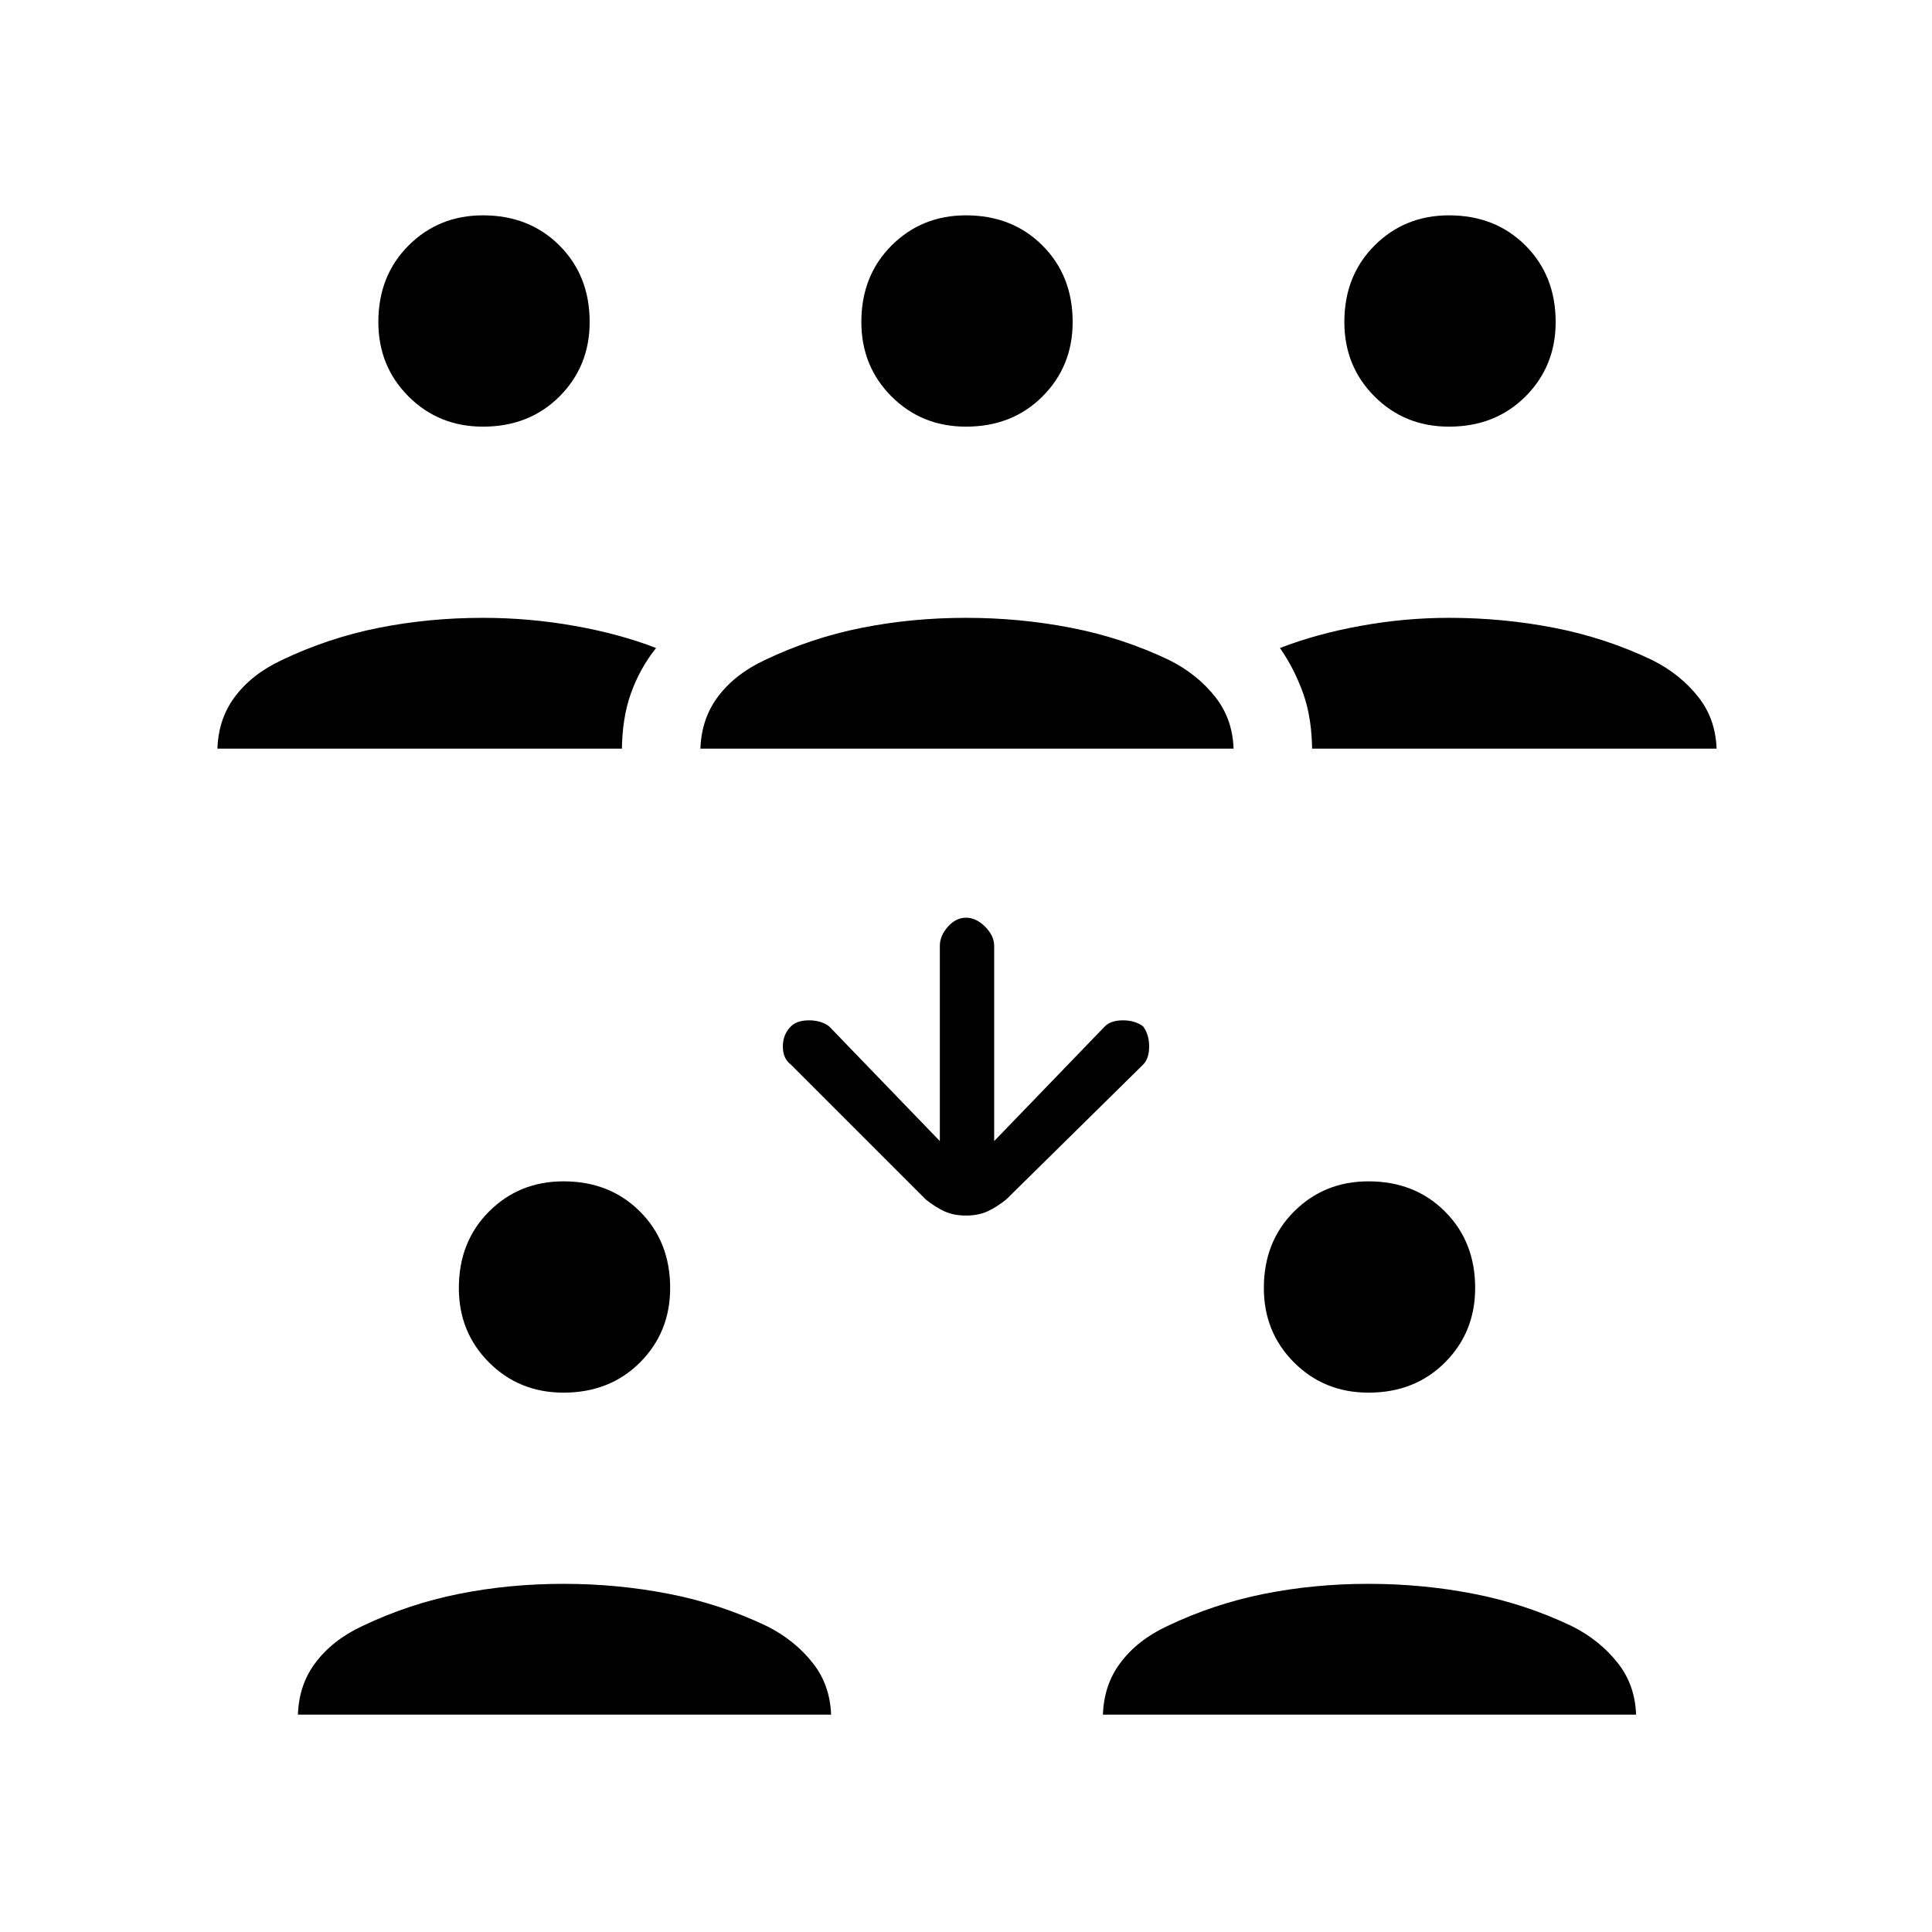 <svg xmlns="http://www.w3.org/2000/svg" height="24" width="24"><path d="M18 5.3q-.55 0-.925-.375T16.7 4q0-.575.375-.95T18 2.675q.575 0 .95.375t.375.95q0 .55-.375.925T18 5.3Zm-1.7 4v.05q0-.425-.112-.738-.113-.312-.288-.562.45-.175 1-.275.55-.1 1.1-.1.675 0 1.312.125.638.125 1.213.4.35.175.575.462.225.288.225.688V9.3ZM6 5.3q-.55 0-.925-.375T4.7 4q0-.575.375-.95T6 2.675q.575 0 .95.375t.375.95q0 .55-.375.925T6 5.3Zm-3.3 4v.05q0-.4.213-.688.212-.287.587-.462.575-.275 1.2-.4T6 7.675q.575 0 1.138.1.562.1 1.012.275-.2.25-.312.562-.113.313-.113.738V9.3Zm9.3-4q-.55 0-.925-.375T10.7 4q0-.575.375-.95T12 2.675q.575 0 .95.375t.375.95q0 .55-.375.925T12 5.3Zm-3.3 4v.05q0-.4.213-.688.212-.287.587-.462.575-.275 1.2-.4t1.3-.125q.675 0 1.312.125.638.125 1.213.4.35.175.575.462.225.288.225.688V9.3Zm8.3 8q-.55 0-.925-.375T15.7 16q0-.575.375-.95t.925-.375q.575 0 .95.375t.375.95q0 .55-.375.925T17 17.3Zm-3.3 4v.05q0-.4.213-.687.212-.288.587-.463.575-.275 1.2-.4t1.3-.125q.675 0 1.312.125.638.125 1.213.4.35.175.575.463.225.287.225.687v-.05Zm-6.7-4q-.55 0-.925-.375T5.7 16q0-.575.375-.95T7 14.675q.575 0 .95.375t.375.95q0 .55-.375.925T7 17.3Zm-3.3 4v.05q0-.4.213-.687.212-.288.587-.463.575-.275 1.2-.4t1.3-.125q.675 0 1.312.125.638.125 1.213.4.35.175.575.463.225.287.225.687v-.05Zm8.3-6.2q-.15 0-.262-.05-.113-.05-.238-.15l-1.675-1.675q-.1-.075-.1-.225 0-.15.1-.25.075-.075.225-.075.15 0 .25.075l1.375 1.425V11.75q0-.125.1-.238.1-.112.225-.112t.238.112q.112.113.112.238v2.425l1.375-1.425q.075-.075.225-.075.15 0 .25.075.075.1.075.25t-.075.225L12.5 14.9q-.125.1-.238.15-.112.05-.262.05Z"/></svg>